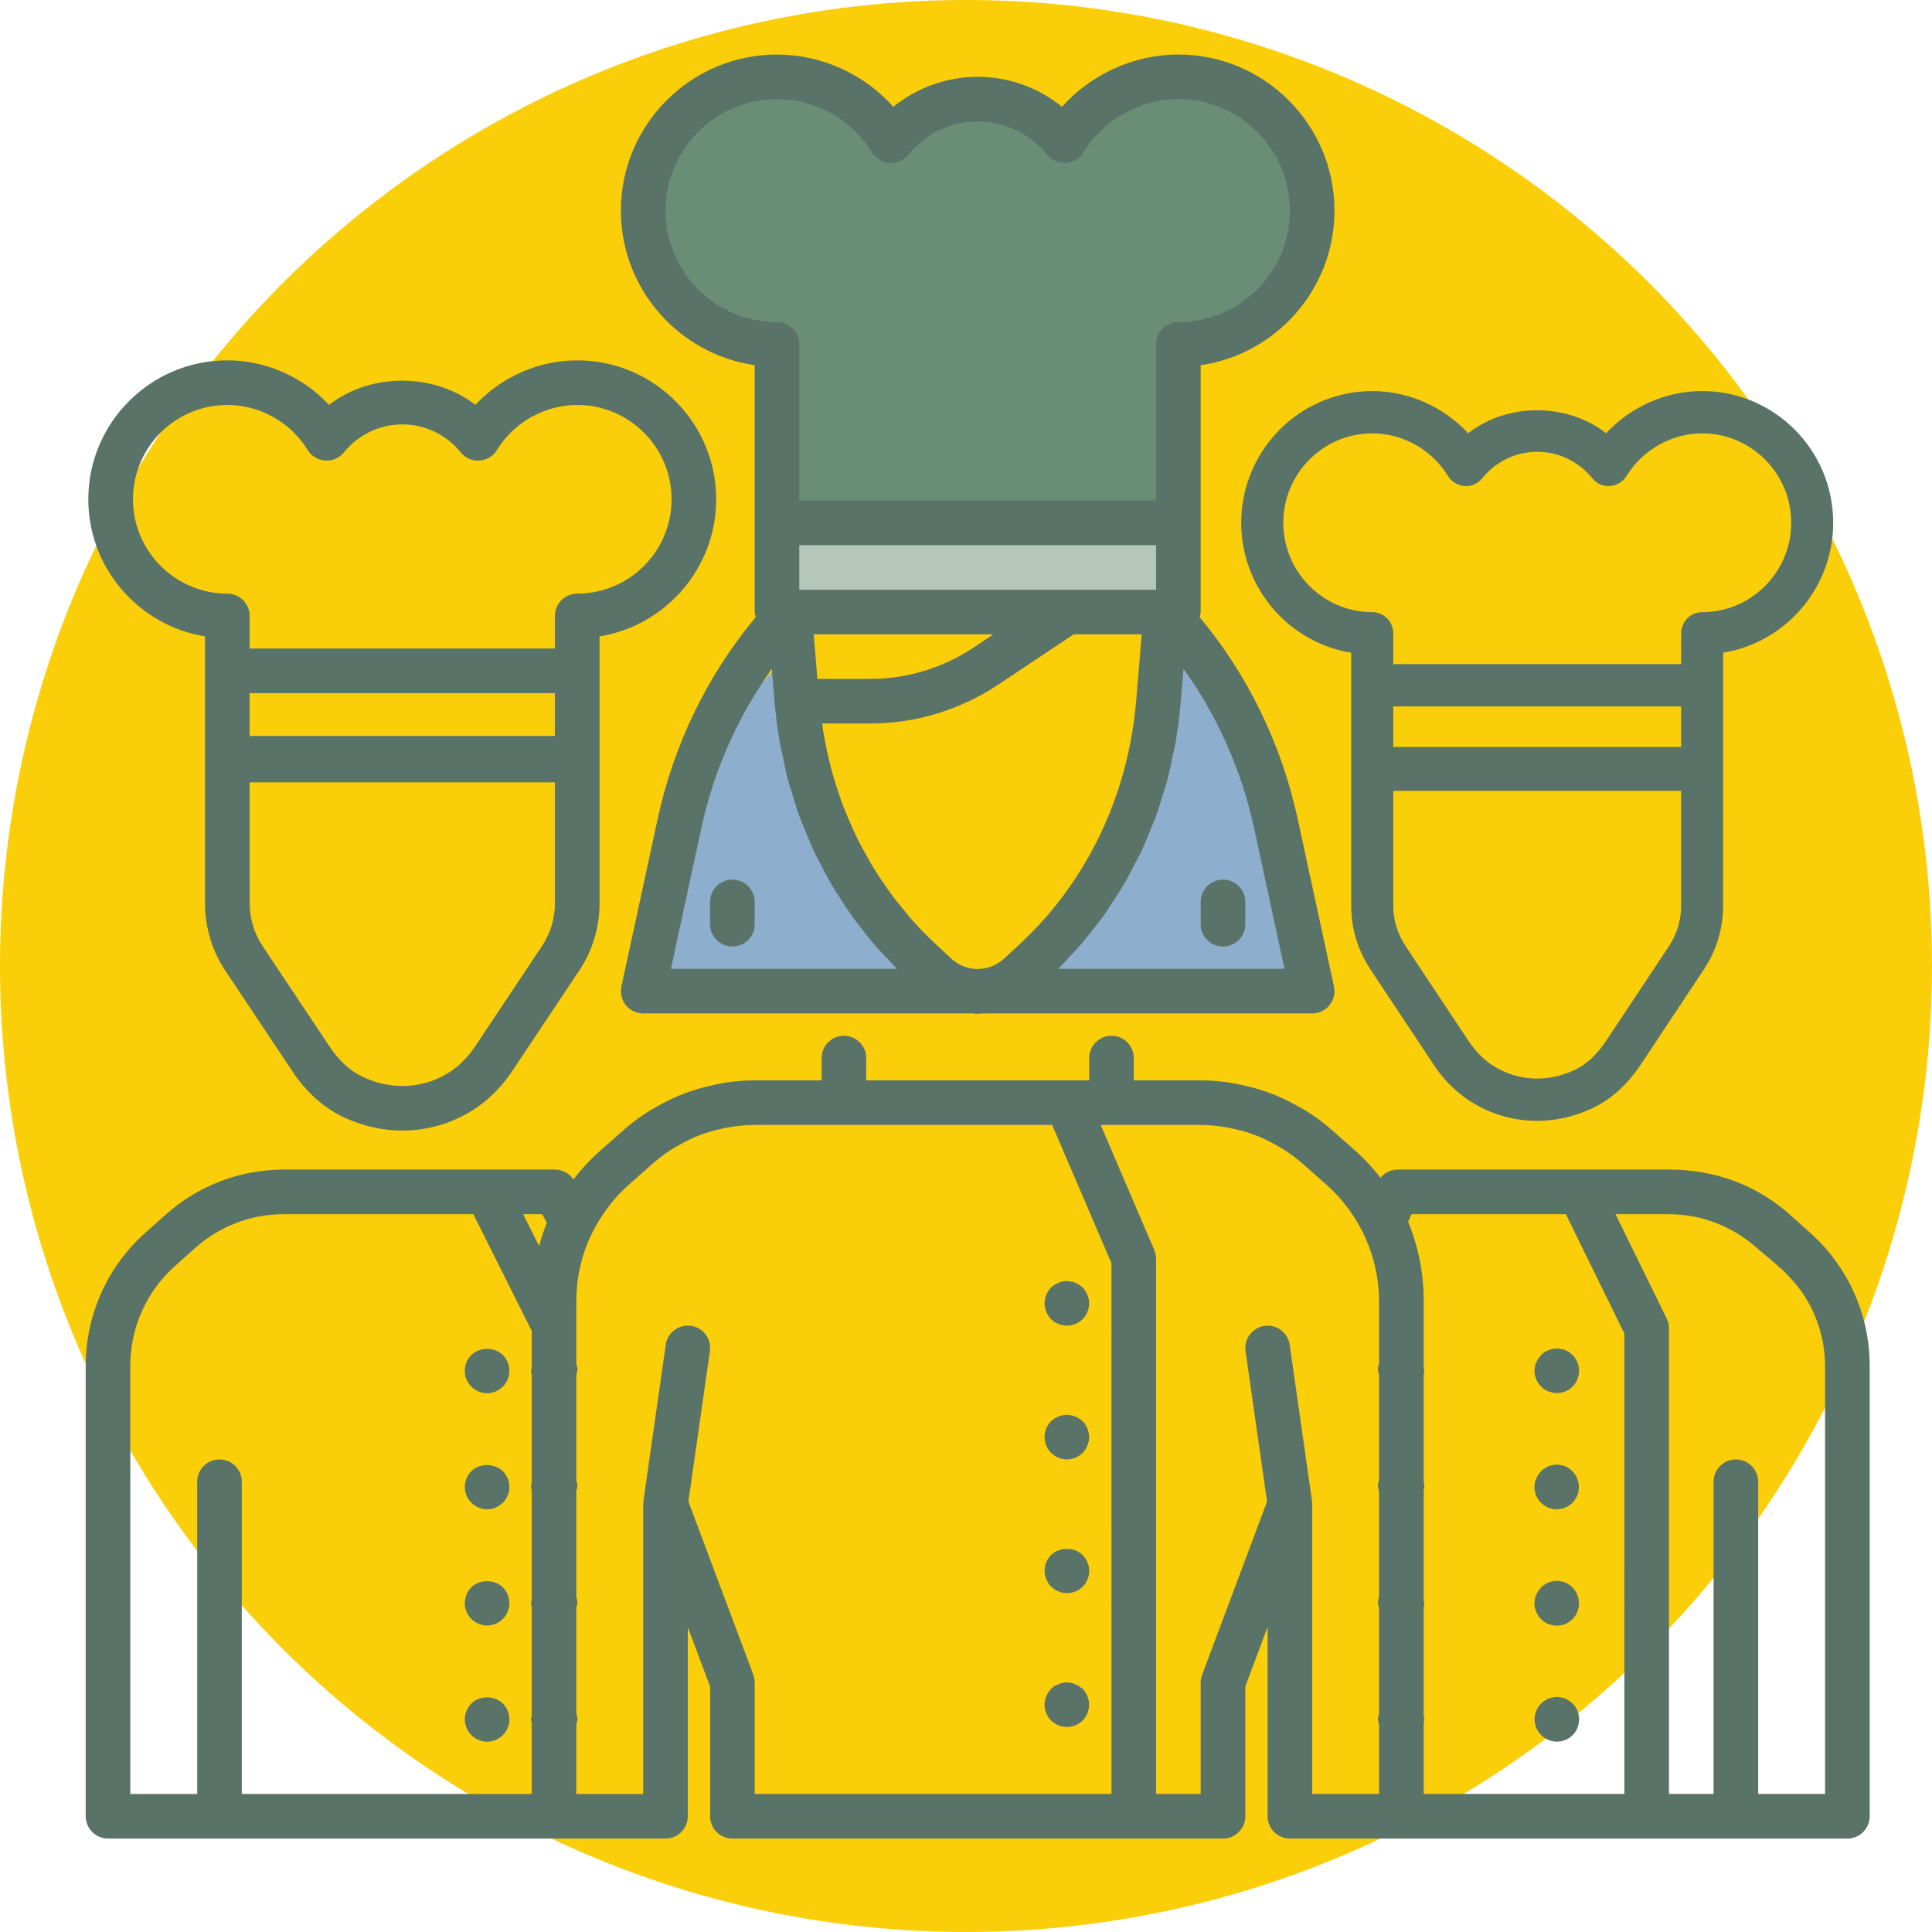 <?xml version="1.0" encoding="UTF-8"?>
<svg width="248" height="248" fill="none" version="1.1" viewBox="0 0 248 248" xmlns="http://www.w3.org/2000/svg">
 <circle cx="124" cy="124" r="124" fill="#fbce0a"/>
 <g fill="#6a8d75">
  <circle cx="101.5" cy="27.5" r="16.5"/>
  <path d="m168 28c0 9.389-7.611 17-17 17s-17-7.611-17-17 7.611-17 17-17 17 7.611 17 17z"/>
  <path d="m151 68c0 19-11.641 8.5-26 8.5s-26 10.5-26-8.5c0-31.48 11.641-57 26-57s26 25.52 26 57z"/>
 </g>
 <path d="m104.5 102-2.5-19-12.5 14-7 28.5h37.5z" fill="#8daecc"/>
 <path d="M 147.293,101.776 149.76,83 162.093,96.835 169,125 H 132 Z" fill="#8daecc"/>
 <rect x="102" y="67" width="49" height="12" fill="#b5c6ba"/>
 <g fill="#597369">
  <path d="m134.31 166.22c-0.135 0.335-0.224 0.716-0.224 1.085s0.089 0.738 0.224 1.084c0.145 0.369 0.346 0.66 0.603 0.94 0.146 0.111 0.291 0.257 0.425 0.346 0.179 0.112 0.347 0.201 0.515 0.257 0.167 0.09 0.346 0.146 0.514 0.168 0.213 0.034 0.38 0.067 0.582 0.067 0.167 0 0.369-0.033 0.536-0.056 0.202-0.033 0.369-0.089 0.548-0.167 0.168-0.056 0.347-0.146 0.492-0.258 0.168-0.089 0.313-0.223 0.459-0.346 0.257-0.291 0.458-0.571 0.603-0.94 0.135-0.357 0.224-0.726 0.224-1.095s-0.089-0.75-0.224-1.085c-0.145-0.347-0.346-0.66-0.603-0.95-0.146-0.112-0.291-0.224-0.459-0.336-0.145-0.112-0.313-0.201-0.492-0.257-0.179-0.09-0.346-0.145-0.548-0.168-0.346-0.089-0.738-0.089-1.118 0-0.168 0.023-0.347 0.09-0.514 0.168-0.179 0.056-0.347 0.145-0.515 0.257-0.145 0.112-0.29 0.224-0.425 0.347-0.257 0.279-0.458 0.592-0.603 0.939z"/>
  <path d="m138.98 182.44c-0.145-0.112-0.29-0.258-0.458-0.336-0.146-0.112-0.313-0.201-0.492-0.257-0.179-0.089-0.347-0.145-0.548-0.168-0.347-0.089-0.738-0.089-1.118 0-0.168 0.023-0.347 0.09-0.515 0.168-0.179 0.056-0.346 0.145-0.514 0.257-0.134 0.078-0.28 0.224-0.425 0.336-0.257 0.257-0.458 0.57-0.604 0.939-0.134 0.346-0.223 0.727-0.223 1.096s0.089 0.738 0.223 1.084c0.146 0.347 0.347 0.66 0.604 0.94 0.145 0.111 0.291 0.223 0.425 0.346 0.179 0.112 0.347 0.201 0.514 0.257 0.168 0.09 0.347 0.146 0.515 0.168 0.212 0.034 0.38 0.067 0.581 0.067 0.168 0 0.369-0.033 0.537-0.056 0.201-0.033 0.369-0.089 0.548-0.167 0.168-0.056 0.346-0.146 0.492-0.258 0.168-0.111 0.313-0.223 0.458-0.346 0.257-0.291 0.459-0.604 0.604-0.94 0.134-0.346 0.224-0.726 0.224-1.095s-0.09-0.75-0.224-1.085c-0.145-0.38-0.347-0.66-0.604-0.95z"/>
  <path d="m139.59 200.56c-0.067-0.179-0.145-0.347-0.268-0.514-0.112-0.146-0.224-0.291-0.347-0.425-1.062-1.063-3.008-1.063-4.07 0-0.503 0.536-0.816 1.252-0.816 2.024 0 0.167 0.022 0.369 0.056 0.57 0.033 0.168 0.089 0.346 0.179 0.514 0.056 0.168 0.145 0.347 0.257 0.515 0.089 0.145 0.224 0.29 0.347 0.424 0.145 0.112 0.29 0.224 0.424 0.347 0.179 0.112 0.347 0.201 0.515 0.257 0.168 0.09 0.346 0.146 0.514 0.168 0.201 0.033 0.369 0.067 0.57 0.067 0.168 0 0.369-0.034 0.537-0.056 0.201-0.033 0.369-0.089 0.548-0.168 0.168-0.056 0.347-0.145 0.492-0.257 0.168-0.112 0.313-0.223 0.459-0.346 0.111-0.146 0.223-0.291 0.346-0.425 0.112-0.168 0.201-0.347 0.257-0.515 0.09-0.167 0.146-0.346 0.168-0.514 0.034-0.212 0.056-0.414 0.056-0.581 0-0.168-0.022-0.369-0.056-0.571-0.034-0.179-0.089-0.346-0.168-0.514z"/>
  <path d="m138.98 216.79c-0.145-0.112-0.29-0.224-0.458-0.336-0.146-0.112-0.313-0.201-0.492-0.257-0.179-0.09-0.347-0.145-0.548-0.168-0.347-0.089-0.738-0.089-1.118 0-0.168 0.023-0.347 0.09-0.515 0.168-0.179 0.056-0.346 0.145-0.514 0.257-0.145 0.112-0.291 0.224-0.425 0.347-0.257 0.279-0.458 0.592-0.604 0.939-0.134 0.335-0.223 0.716-0.223 1.085s0.089 0.738 0.223 1.084c0.146 0.369 0.347 0.682 0.604 0.939 0.145 0.112 0.291 0.258 0.425 0.347 0.179 0.112 0.347 0.201 0.514 0.257 0.168 0.09 0.347 0.146 0.515 0.168 0.212 0.034 0.38 0.067 0.581 0.067 0.168 0 0.369-0.033 0.537-0.056 0.201-0.033 0.369-0.089 0.548-0.168 0.168-0.055 0.346-0.145 0.492-0.257 0.168-0.089 0.313-0.223 0.458-0.346 0.257-0.291 0.459-0.571 0.604-0.94 0.134-0.357 0.224-0.726 0.224-1.095s-0.09-0.75-0.224-1.085c-0.145-0.347-0.347-0.66-0.604-0.951z"/>
  <path d="m94.013 112.91c-1.588 0-2.863 1.286-2.863 2.863v2.862c0 1.577 1.275 2.863 2.863 2.863 1.587 0 2.862-1.286 2.862-2.863v-2.862c0-1.577-1.275-2.863-2.862-2.863z"/>
  <path d="m156.99 121.5c1.588 0 2.863-1.286 2.863-2.863v-2.862c0-1.577-1.275-2.863-2.863-2.863-1.587 0-2.862 1.286-2.862 2.863v2.862c0 1.577 1.275 2.863 2.862 2.863z"/>
  <path d="m96.875 46.875v31.688c0 0.234 0.078 0.436 0.134 0.659-6.172 7.391-10.533 16.325-12.601 25.964l-4.64 21.435c-0.179 0.85 0.022 1.733 0.57 2.404 0.537 0.671 1.353 1.062 2.225 1.062h42.199c0.234 0.023 0.458 0.045 0.704 0.045 0.235 0 0.503-0.033 0.749-0.045 0.011-0.011 0.011 0 0.023 0h42.198c0.873 0 1.689-0.391 2.226-1.062 0.547-0.671 0.749-1.554 0.57-2.404l-4.641-21.435c-2.079-9.672-6.474-18.64-12.601-25.964 0.056-0.223 0.134-0.425 0.134-0.659v-31.688c9.694-1.398 17.175-9.762 17.175-19.836 0-11.048-8.99-20.038-20.037-20.038-5.714 0-11.182 2.505-14.939 6.709-3.042-2.471-6.843-3.847-10.824-3.847-3.98 0-7.782 1.375-10.824 3.847-3.757-4.204-9.225-6.709-14.938-6.709-11.048 0-20.038 8.99-20.038 20.038 0 10.074 7.481 18.438 17.175 19.836zm-10.757 77.487 3.892-17.979c1.599-7.447 4.696-14.436 9.068-20.519l0.358 4.383c0 0.023 0.022 0.045 0.022 0.067l0.011 0.168c0.146 1.666 0.358 3.31 0.649 4.931 0.089 0.515 0.224 1.007 0.324 1.51 0.224 1.096 0.447 2.203 0.727 3.287 0.168 0.615 0.38 1.197 0.559 1.8 0.291 0.951 0.57 1.901 0.906 2.829 0.235 0.638 0.514 1.253 0.771 1.879 0.358 0.861 0.694 1.733 1.085 2.572 0.302 0.637 0.648 1.252 0.973 1.878 0.413 0.794 0.816 1.599 1.274 2.371 0.369 0.626 0.772 1.218 1.163 1.833 0.47 0.738 0.94 1.476 1.443 2.192 0.425 0.604 0.894 1.174 1.353 1.755 0.525 0.683 1.051 1.353 1.61 2.013 0.492 0.57 1.017 1.107 1.532 1.644 0.447 0.447 0.85 0.939 1.308 1.386zm16.482-48.662v-5.725h45.8v5.725zm24.913 5.725-2.55 1.711c-3.98 2.628-8.565 4.014-13.283 4.014h-6.754l-0.47-5.725zm1.409 41.595c-0.638 0.581-1.387 1.006-2.237 1.219-0.246 0.067-0.503 0.1-0.805 0.134-0.268 0.033-0.548 0.033-0.794 0-0.257-0.034-0.525-0.067-0.85-0.157-0.782-0.201-1.531-0.626-2.146-1.185l-2.114-1.968c-1.028-0.961-1.99-1.957-2.929-3.008-0.302-0.335-0.571-0.704-0.861-1.051-0.604-0.727-1.219-1.453-1.778-2.214-0.302-0.413-0.582-0.838-0.872-1.263-0.515-0.738-1.018-1.476-1.487-2.248-0.269-0.436-0.504-0.883-0.75-1.319-0.447-0.794-0.894-1.599-1.297-2.427-0.212-0.436-0.402-0.872-0.603-1.308-0.392-0.872-0.772-1.755-1.119-2.65-0.167-0.425-0.313-0.861-0.469-1.286-0.325-0.928-0.626-1.878-0.895-2.84-0.123-0.436-0.246-0.883-0.358-1.319-0.234-0.94-0.447-1.89-0.626-2.852-0.1-0.514-0.201-1.028-0.29-1.554-0.034-0.291-0.056-0.57-0.101-0.85h6.127c5.848 0 11.528-1.722 16.449-4.976l9.705-6.474h8.733l-0.716 8.577c-1.028 12.087-6.295 23.123-14.815 31.072zm32.079-16.638 3.881 17.98h-29.029c0.47-0.459 0.883-0.962 1.331-1.432 0.503-0.525 1.006-1.051 1.487-1.599 0.581-0.671 1.118-1.364 1.655-2.057 0.436-0.57 0.894-1.118 1.308-1.7 0.525-0.726 0.995-1.487 1.476-2.236 0.38-0.593 0.783-1.174 1.14-1.778 0.459-0.794 0.873-1.61 1.297-2.426 0.314-0.604 0.649-1.208 0.951-1.823 0.402-0.861 0.749-1.744 1.107-2.628 0.246-0.614 0.525-1.207 0.749-1.833 0.347-0.94 0.626-1.912 0.917-2.874 0.179-0.593 0.391-1.163 0.548-1.755 0.291-1.085 0.514-2.203 0.738-3.322 0.1-0.492 0.235-0.984 0.324-1.475 0.28-1.622 0.503-3.265 0.649-4.932l0.391-4.629c4.361 6.038 7.469 13.049 9.08 20.518zm-61.263-93.658c4.932 0 9.605 2.616 12.188 6.821 0.481 0.794 1.32 1.297 2.248 1.364 0.961 0.078 1.822-0.336 2.415-1.051 2.203-2.717 5.457-4.271 8.912-4.271s6.709 1.554 8.912 4.271c0.581 0.716 1.464 1.129 2.415 1.051 0.928-0.067 1.767-0.57 2.247-1.364 2.583-4.204 7.257-6.821 12.188-6.821 7.895 0 14.313 6.418 14.313 14.312 0 7.894-6.418 14.312-14.313 14.312-1.587 0-2.862 1.286-2.862 2.862v20.038h-45.8v-20.038c0-1.577-1.275-2.862-2.863-2.862-7.894 0-14.312-6.418-14.312-14.312 0-7.894 6.418-14.312 14.312-14.312z"/>
  <path d="m200.42 173.17c-0.369-0.09-0.738-0.09-1.118 0-0.201 0.033-0.38 0.089-0.548 0.145-0.168 0.09-0.346 0.168-0.492 0.257-0.179 0.112-0.313 0.224-0.425 0.369-0.536 0.548-0.861 1.264-0.861 2.035 0 0.75 0.313 1.488 0.861 2.002 0.112 0.145 0.257 0.257 0.425 0.369 0.146 0.089 0.313 0.168 0.492 0.257 0.168 0.056 0.347 0.112 0.548 0.168 0.168 0.033 0.369 0.056 0.537 0.056 0.201 0 0.369-0.023 0.57-0.056 0.168-0.056 0.369-0.112 0.537-0.168 0.179-0.089 0.313-0.168 0.492-0.257 0.145-0.112 0.29-0.224 0.425-0.369 0.548-0.514 0.827-1.264 0.827-2.002 0-0.771-0.291-1.487-0.827-2.035-0.146-0.145-0.291-0.257-0.425-0.369-0.179-0.089-0.313-0.167-0.492-0.257-0.157-0.067-0.358-0.123-0.526-0.145z"/>
  <path d="m201.44 188.51c-0.179-0.112-0.313-0.201-0.492-0.291-0.168-0.056-0.369-0.112-0.537-0.145-0.369-0.09-0.738-0.09-1.118 0-0.201 0.033-0.38 0.089-0.548 0.145-0.168 0.09-0.347 0.168-0.492 0.291-0.179 0.089-0.313 0.201-0.425 0.347-0.537 0.547-0.861 1.263-0.861 2.035 0 0.369 0.089 0.749 0.224 1.084 0.145 0.347 0.346 0.66 0.626 0.939 0.112 0.112 0.257 0.224 0.425 0.347 0.145 0.09 0.313 0.201 0.492 0.257 0.167 0.09 0.346 0.146 0.548 0.168 0.167 0.034 0.369 0.056 0.536 0.056 0.202 0 0.369-0.022 0.571-0.056 0.167-0.022 0.369-0.089 0.536-0.168 0.179-0.056 0.313-0.167 0.492-0.257 0.146-0.112 0.291-0.224 0.425-0.347 0.257-0.29 0.492-0.603 0.626-0.939 0.146-0.346 0.202-0.715 0.202-1.084 0-0.772-0.291-1.488-0.828-2.035-0.123-0.146-0.268-0.258-0.402-0.347z"/>
  <path d="m201.44 203.43c-0.179-0.111-0.313-0.201-0.492-0.29-0.168-0.056-0.369-0.112-0.537-0.146-0.369-0.089-0.738-0.089-1.118 0-0.201 0.034-0.38 0.09-0.548 0.146-0.168 0.089-0.347 0.167-0.492 0.29-0.179 0.09-0.313 0.202-0.425 0.347-0.537 0.548-0.861 1.264-0.861 2.035 0 0.749 0.313 1.487 0.861 2.035 0.112 0.112 0.257 0.224 0.425 0.347 0.145 0.112 0.313 0.201 0.492 0.257 0.168 0.089 0.347 0.145 0.548 0.168 0.168 0.033 0.369 0.055 0.537 0.055 0.201 0 0.369-0.022 0.57-0.055 0.168-0.023 0.369-0.09 0.537-0.168 0.178-0.056 0.313-0.145 0.492-0.257 0.145-0.112 0.29-0.224 0.424-0.347 0.548-0.548 0.828-1.286 0.828-2.035 0-0.771-0.291-1.487-0.828-2.035-0.134-0.145-0.279-0.268-0.413-0.347z"/>
  <path d="m201.87 218.68c-0.145-0.146-0.29-0.257-0.425-0.347-0.179-0.112-0.313-0.201-0.492-0.291-0.167-0.055-0.369-0.111-0.536-0.145-0.369-0.089-0.738-0.089-1.118 0-0.202 0.034-0.381 0.09-0.548 0.145-0.168 0.09-0.347 0.168-0.492 0.291-0.179 0.09-0.314 0.201-0.425 0.347-0.291 0.257-0.492 0.57-0.627 0.939-0.145 0.347-0.223 0.716-0.223 1.085 0 0.749 0.313 1.487 0.861 2.035 0.112 0.111 0.257 0.223 0.425 0.346 0.145 0.112 0.313 0.202 0.492 0.257 0.167 0.09 0.346 0.146 0.548 0.168 0.167 0.034 0.369 0.056 0.536 0.056 0.202 0 0.369-0.022 0.571-0.056 0.167-0.022 0.369-0.089 0.536-0.168 0.179-0.055 0.313-0.145 0.492-0.257 0.146-0.112 0.291-0.223 0.425-0.346 0.548-0.548 0.828-1.286 0.828-2.035 0-0.369-0.056-0.738-0.202-1.085-0.134-0.369-0.369-0.682-0.626-0.939z"/>
  <path d="m59.663 175.98c0 0.749 0.313 1.487 0.827 2.002 0.548 0.547 1.297 0.861 2.035 0.861 0.738 0 1.487-0.314 2.035-0.861 0.514-0.515 0.827-1.264 0.827-2.002 0-0.771-0.313-1.487-0.827-2.035-1.085-1.062-2.974-1.062-4.07 0-0.514 0.514-0.827 1.252-0.827 2.035z"/>
  <path d="m64.56 188.86c-1.085-1.062-3.008-1.062-4.07 0-0.257 0.258-0.459 0.571-0.604 0.917-0.134 0.369-0.224 0.716-0.224 1.107 0 0.749 0.313 1.487 0.828 2.002 0.548 0.548 1.297 0.861 2.035 0.861s1.487-0.313 2.035-0.861c0.514-0.515 0.827-1.253 0.827-2.002 0-0.369-0.056-0.738-0.224-1.118-0.145-0.335-0.347-0.648-0.604-0.906z"/>
  <path d="m60.49 203.76c-0.257 0.258-0.458 0.571-0.604 0.917-0.134 0.38-0.224 0.749-0.224 1.118 0 0.75 0.313 1.487 0.827 2.002 0.548 0.548 1.297 0.861 2.035 0.861 0.738 0 1.487-0.313 2.035-0.861 0.514-0.515 0.827-1.252 0.827-2.002 0-0.738-0.313-1.487-0.827-2.035-1.062-1.051-3.008-1.051-4.07 0z"/>
  <path d="m60.49 218.68c-0.514 0.548-0.827 1.263-0.827 2.035 0 0.369 0.089 0.749 0.224 1.084 0.145 0.347 0.347 0.66 0.604 0.917 0.548 0.548 1.297 0.861 2.035 0.861s1.487-0.313 2.035-0.861c0.257-0.257 0.459-0.57 0.604-0.917 0.168-0.335 0.224-0.715 0.224-1.084 0-0.772-0.313-1.487-0.827-2.035-1.096-1.062-3.008-1.062-4.07 0z"/>
  <path d="m232.39 158.27-2.639-2.359c-4.238-3.78-9.605-5.781-15.509-5.781h-34.831c-0.861 0-1.666 0.402-2.203 1.051-0.939-1.197-1.968-2.337-3.119-3.366l-2.975-2.628c-1.509-1.341-3.019-2.404-4.54-3.198-2.135-1.23-4.428-2.113-6.764-2.616-1.868-0.47-3.824-0.693-5.792-0.693h-8.476v-2.863c0-1.576-1.275-2.862-2.862-2.862-1.588 0-2.863 1.286-2.863 2.862v2.863h-28.625v-2.863c0-1.576-1.275-2.862-2.862-2.862-1.588 0-2.863 1.286-2.863 2.862v2.863h-8.475c-1.98 0-3.925 0.223-5.725 0.671-2.393 0.514-4.697 1.408-6.743 2.583-1.599 0.849-3.108 1.912-4.618 3.253l-2.986 2.639c-1.196 1.062-2.259 2.203-3.086 3.287-0.078 0.101-0.145 0.191-0.224 0.291-0.537-0.783-1.398-1.275-2.348-1.275h-34.831c-5.602 0-10.991 2.058-15.174 5.792l-2.639 2.36c-4.842 4.316-7.615 10.522-7.615 17.007v57.854c0 1.576 1.275 2.862 2.862 2.862h71.562c1.588 0 2.863-1.286 2.863-2.862v-24.253l2.862 7.603v16.65c0 1.576 1.275 2.862 2.863 2.862h62.975c1.587 0 2.862-1.286 2.862-2.862v-16.661l2.863-7.637v24.298c0 1.576 1.274 2.862 2.862 2.862h71.562c1.588 0 2.863-1.286 2.863-2.862v-57.854c0-6.486-2.773-12.691-7.615-17.019zm-164.14 17.276c-0.022 0.145-0.089 0.279-0.089 0.424 0 0.146 0.067 0.28 0.089 0.414v14.078c-0.022 0.145-0.089 0.279-0.089 0.425 0 0.145 0.067 0.279 0.089 0.414v14.077c-0.022 0.146-0.089 0.28-0.089 0.425 0 0.146 0.067 0.28 0.089 0.414v14.078c-0.022 0.145-0.089 0.279-0.089 0.413 0 0.146 0.067 0.28 0.089 0.414v9.158h-37.212v-40.075c0-1.577-1.275-2.863-2.862-2.863s-2.862 1.286-2.862 2.863v40.075h-8.587v-54.992c0-4.864 2.08-9.504 5.703-12.747l2.639-2.359c3.131-2.784 7.156-4.327 11.361-4.327h24.331l7.492 14.983zm0.951-15.599-2.046-4.092h2.426l0.615 1.084c-0.391 0.984-0.716 1.991-0.995 3.008zm73.474 70.332h-45.8v-14.313c0-0.346-0.067-0.682-0.179-1.006l-8.33-22.218 2.762-19.311c0.223-1.565-0.861-3.019-2.427-3.242-1.565-0.224-3.019 0.861-3.242 2.426l-2.862 20.038c-0.011 0.078-0.011 0.167-0.022 0.257v0.067c-0.011 0.033-0.011 0.056-0.011 0.089v37.213h-8.588v-8.912c0.056-0.235 0.145-0.458 0.145-0.704 0-0.235-0.078-0.47-0.145-0.705v-13.574c0.056-0.235 0.145-0.459 0.145-0.705 0-0.235-0.078-0.469-0.145-0.704v-13.575c0.056-0.235 0.145-0.458 0.145-0.704 0-0.235-0.078-0.47-0.145-0.705v-13.473c0.067-0.258 0.145-0.504 0.145-0.772 0-0.246-0.078-0.47-0.145-0.704v-7.961c0-0.615 0.034-1.23 0.089-1.845 0-0.068 0-0.135 0.011-0.213 0.201-2.013 0.705-3.958 1.487-5.792 0.626-1.42 1.387-2.751 2.281-3.98 0.101-0.135 0.212-0.291 0.425-0.56 0.693-0.916 1.51-1.789 2.426-2.594l2.986-2.639c1.163-1.028 2.304-1.844 3.589-2.527 1.621-0.939 3.366-1.61 5.255-2.012 1.443-0.336 2.941-0.515 4.462-0.515h38.074l7.615 17.757zm34.35-55.272c-0.067 0.246-0.145 0.492-0.145 0.738 0 0.257 0.078 0.492 0.145 0.738v13.496c-0.067 0.246-0.145 0.492-0.145 0.738 0 0.257 0.078 0.492 0.145 0.738v13.496c-0.067 0.246-0.145 0.492-0.145 0.738 0 0.257 0.078 0.492 0.145 0.738v13.496c-0.067 0.246-0.145 0.492-0.145 0.738 0 0.257 0.078 0.492 0.145 0.738v8.878h-8.587v-37.212c0-0.134-0.012-0.269-0.023-0.403l-2.862-20.037c-0.224-1.566-1.678-2.661-3.243-2.427-1.565 0.224-2.65 1.678-2.426 3.243l2.761 19.311-8.33 22.218c-0.123 0.313-0.19 0.648-0.19 0.995v14.312h-5.725v-68.7c0-0.391-0.078-0.771-0.235-1.129l-6.876-16.046h12.724c1.521 0 3.019 0.179 4.518 0.537 1.822 0.391 3.566 1.062 5.277 2.057 1.197 0.627 2.337 1.443 3.512 2.472l2.974 2.627c4.271 3.802 6.731 9.27 6.731 14.984zm31.487 55.272h-25.762v-9.147c0.022-0.134 0.089-0.268 0.089-0.414 0-0.145-0.067-0.279-0.089-0.424v-14.078c0.022-0.146 0.089-0.28 0.089-0.414 0-0.145-0.067-0.279-0.089-0.425v-14.078c0.022-0.145 0.089-0.279 0.089-0.413 0-0.202-0.033-0.369-0.055-0.571-0.012-0.022-0.023-0.055-0.034-0.089v-13.832c0.022-0.145 0.089-0.279 0.089-0.413 0-0.146-0.067-0.28-0.089-0.425v-8.711c0-3.41-0.693-6.843-2.002-10.018l0.459-0.973h19.791l7.515 15.33zm25.763 0h-8.588v-40.075c0-1.577-1.274-2.863-2.862-2.863s-2.863 1.286-2.863 2.863v40.075h-5.725v-59.755c0-0.436-0.1-0.872-0.29-1.263l-6.575-13.407h6.798c4.037 0 7.95 1.442 11.025 4.059l3.087 2.628c0.693 0.592 1.364 1.274 2.057 2.102 0.101 0.112 0.201 0.223 0.358 0.413 0.648 0.794 1.252 1.745 1.789 2.785 1.174 2.337 1.789 4.92 1.789 7.491z"/>
  <path d="m26.317 81.692v34.273c0 3.086 0.906 6.083 2.616 8.654l8.666 12.994c1.733 2.605 3.992 4.618 6.519 5.803 2.438 1.14 4.998 1.71 7.536 1.71 3.399 0 6.743-1.017 9.65-3.03 1.7-1.196 3.164-2.695 4.484-4.662l8.543-12.815c1.722-2.571 2.628-5.568 2.628-8.654v-34.273c8.476-1.375 14.972-8.744 14.972-17.6 0-9.84-8.006-17.835-17.834-17.835-4.965 0-9.728 2.124-13.071 5.714-5.334-4.137-13.451-4.148-18.785 0-3.343-3.589-8.095-5.714-13.071-5.714-9.84 0-17.835 8.006-17.835 17.835 0 8.856 6.508 16.224 14.983 17.6zm44.915 34.273c0 1.957-0.581 3.847-1.666 5.479l-8.655 12.993c-0.805 1.185-1.778 2.192-2.885 2.975-3.343 2.325-7.637 2.638-11.461 0.827-1.588-0.749-3.041-2.057-4.316-3.981l-8.543-12.814c-1.085-1.632-1.655-3.522-1.655-5.479l-0.011-15.542h39.19zm0-21.491h-39.19v-5.501h39.19zm-42.053-42.491c4.171 0 8.129 2.214 10.31 5.77 0.481 0.794 1.319 1.297 2.248 1.364 0.962 0.067 1.823-0.336 2.415-1.051 1.856-2.281 4.585-3.589 7.492-3.589 2.907 0 5.636 1.308 7.492 3.589 0.581 0.716 1.454 1.141 2.415 1.051 0.928-0.056 1.767-0.57 2.248-1.364 2.18-3.556 6.139-5.77 10.31-5.77 6.664 0 12.099 5.434 12.099 12.11 0 6.675-5.434 12.11-12.11 12.11-1.588 0-2.862 1.286-2.862 2.862v4.182h-39.19v-4.182c0-1.576-1.275-2.862-2.862-2.862-6.675 0-12.11-5.434-12.11-12.11-0.011-6.675 5.423-12.11 12.11-12.11z"/>
  <path d="m159.33 67.105c0 8.39 6.125 15.383 14.117 16.685v32.461c0 2.924 0.854 5.763 2.478 8.199l8.182 12.332c1.117 1.673 2.498 3.093 4.111 4.237 2.72 1.896 5.873 2.86 9.078 2.86 2.383 0 4.808-0.54 7.106-1.62 2.383-1.123 4.513-3.03 6.263-5.679l8.055-12.141c1.624-2.436 2.467-5.275 2.467-8.199l0.011-17.427v-15.033c7.992-1.303 14.118-8.284 14.118-16.685 0-9.323-7.549-16.897-16.817-16.897-4.681 0-9.173 2.013-12.325 5.413-5.029-3.93-12.684-3.93-17.713 0-3.153-3.39-7.633-5.413-12.325-5.413-9.257 0.011-16.807 7.585-16.807 16.908zm56.47 49.145c0 1.854-0.537 3.644-1.56 5.191l-8.171 12.31c-1.097 1.653-2.457 2.892-3.954 3.602-3.606 1.706-7.654 1.409-10.796-0.784-1.065-0.752-1.982-1.706-2.847-2.998l-8.055-12.141c-1.023-1.546-1.571-3.337-1.571-5.191v-14.715h36.953zm0-20.361h-36.953v-5.213h36.953zm-39.652-40.258c3.943 0 7.665 2.098 9.721 5.466 0.464 0.752 1.244 1.229 2.119 1.292 0.907 0.085 1.719-0.318 2.277-0.996 1.751-2.161 4.323-3.401 7.065-3.401 2.741 0 5.313 1.24 7.064 3.401 0.548 0.678 1.36 1.059 2.277 0.996 0.875-0.064 1.666-0.54 2.119-1.292 2.067-3.369 5.788-5.466 9.721-5.466 6.295 0 11.419 5.149 11.419 11.473 0 6.324-5.124 11.474-11.419 11.474-1.497 0-2.699 1.218-2.699 2.712l-0.01 3.962h-36.954v-3.962c0-1.494-1.202-2.712-2.699-2.712-6.294 0-11.418-5.149-11.418-11.474 0-6.324 5.124-11.473 11.418-11.473z"/>
 </g>
</svg>
